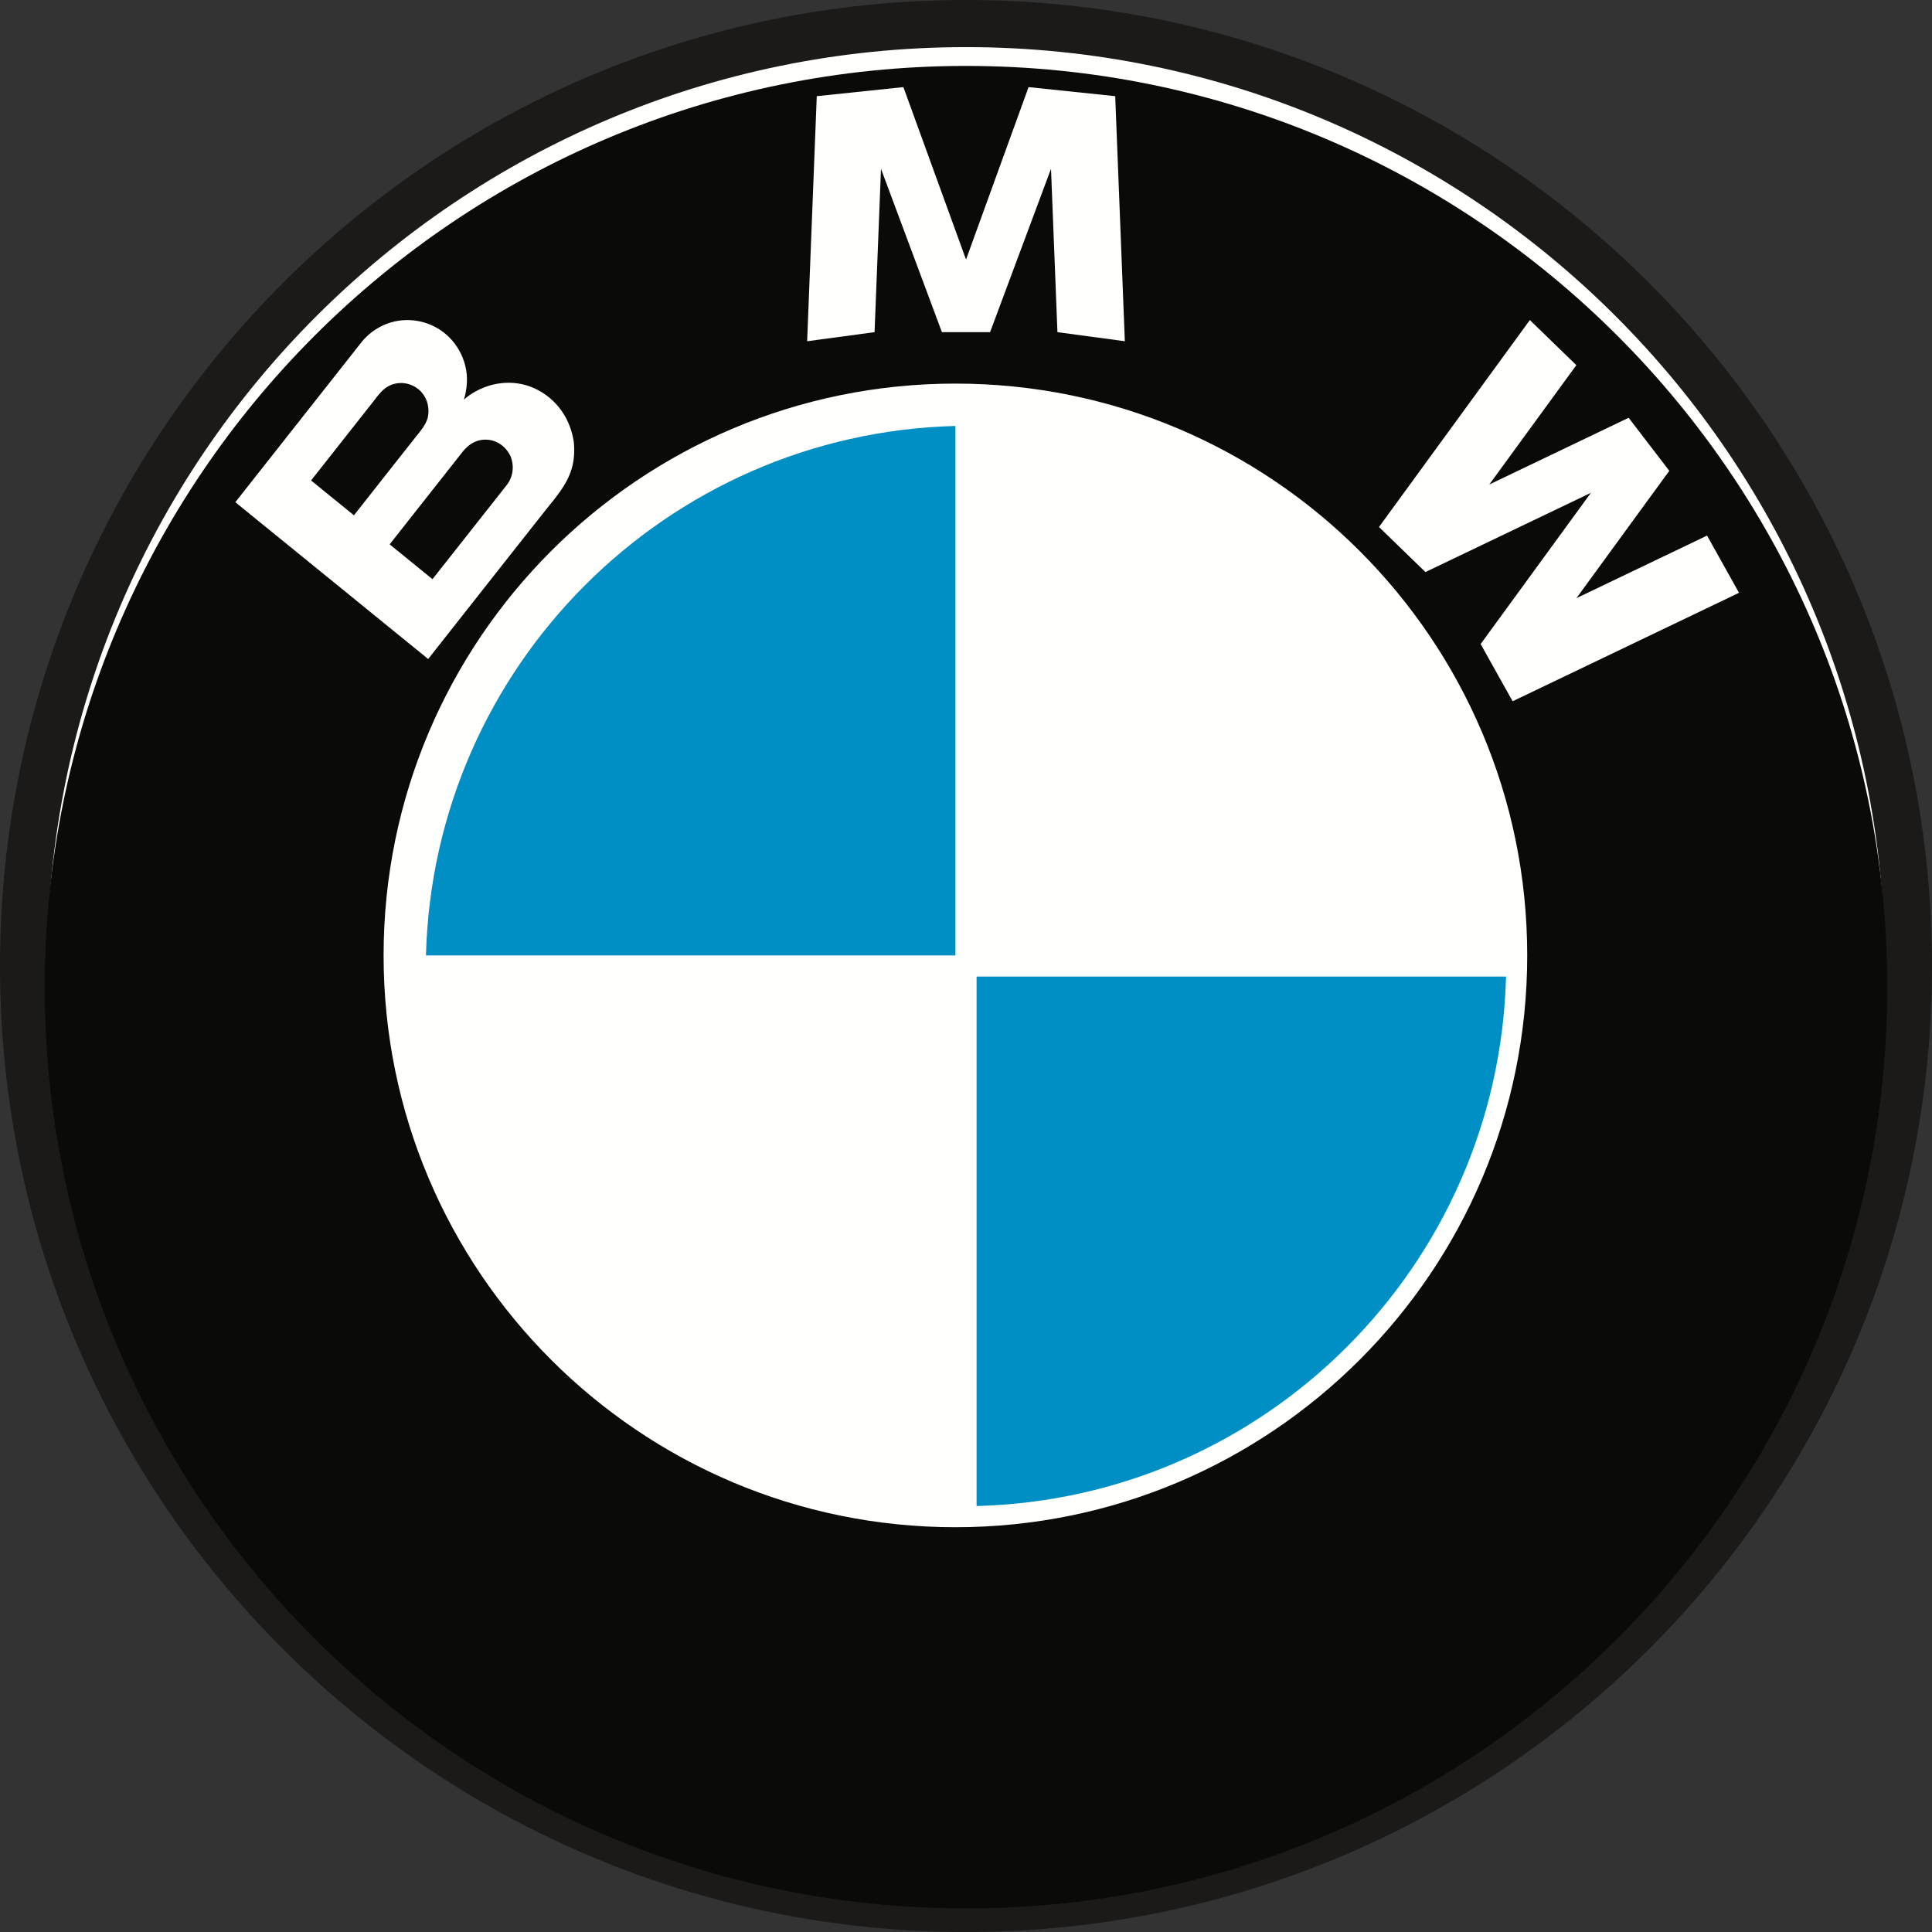 <?xml version="1.0" encoding="UTF-8"?>
<svg width="82px" height="82px" viewBox="0 0 82 82" version="1.1" xmlns="http://www.w3.org/2000/svg" xmlns:xlink="http://www.w3.org/1999/xlink">
    <rect x="0" y="0" width="82" height="82" fill="#333333" stroke="none"/>
    <!-- Generator: Sketch 53.2 (72643) - https://sketchapp.com -->
    <title>Group 24</title>
    <desc>Created with Sketch.</desc>
    <g id="Page-1" stroke="none" stroke-width="1" fill="none" fill-rule="evenodd">
        <g id="homepage_dropdown" transform="translate(-103, -1220)">
            <g id="Group-7" transform="translate(104, 1221)">
                <g id="Group-24">
                    <path d="M80,40 C80,17.908 62.092,0 40.001,0 C17.91,0 0,17.908 0,40 C0,62.092 17.91,80 40.001,80 C62.092,80 80,62.092 80,40" id="Fill-9" fill="#FFFFFE"></path>
                    <path d="M80,40 C80,17.908 62.092,0 40.001,0 C17.91,0 0,17.908 0,40 C0,62.092 17.91,80 40.001,80 C62.092,80 80,62.092 80,40 Z" id="Stroke-10" stroke="#1B1A18" stroke-width="2" stroke-linecap="round" stroke-linejoin="round"></path>
                    <path d="M79.101,40.899 C79.101,19.303 61.595,1.798 40.001,1.798 C18.405,1.798 0.899,19.303 0.899,40.899 C0.899,62.494 18.405,80 40.001,80 C61.595,80 79.101,62.494 79.101,40.899" id="Fill-12" fill="#0A0B09"></path>
                    <path d="M20.5,19.596 C20.222,19.948 19.946,20.299 19.669,20.65 C18.908,21.616 18.145,22.582 17.383,23.548 C17.38,23.552 17.36,23.585 17.354,23.58 C17.315,23.549 17.276,23.517 17.237,23.485 C17.029,23.317 16.823,23.149 16.615,22.98 C16.256,22.688 15.897,22.396 15.538,22.104 C16.229,21.228 16.919,20.352 17.61,19.475 C17.946,19.049 18.283,18.622 18.619,18.195 C18.86,17.889 19.164,17.672 19.564,17.66 C20.044,17.643 20.463,17.928 20.667,18.36 C20.837,18.779 20.78,19.241 20.5,19.596 Z M14.022,20.871 C13.583,20.515 13.144,20.158 12.707,19.802 C12.539,19.666 12.372,19.53 12.205,19.394 C12.2,19.39 12.376,19.171 12.389,19.156 C13.206,18.12 14.023,17.084 14.839,16.048 C15.054,15.775 15.247,15.484 15.578,15.345 C16.03,15.156 16.56,15.277 16.888,15.643 C17.152,15.94 17.24,16.343 17.155,16.729 C17.057,17.072 16.818,17.324 16.603,17.597 C16.173,18.142 15.743,18.688 15.313,19.233 C14.883,19.779 14.452,20.326 14.022,20.871 Z M23.355,17.771 C23.212,16.76 22.613,15.91 21.692,15.485 C20.769,15.06 19.696,15.22 18.881,15.805 C18.816,15.853 18.754,15.91 18.691,15.962 C18.826,15.494 18.867,15.022 18.752,14.543 C18.641,14.076 18.399,13.644 18.059,13.309 C17.369,12.624 16.322,12.4 15.416,12.743 C14.991,12.905 14.611,13.182 14.327,13.543 C14.165,13.748 14.004,13.953 13.842,14.159 C12.996,15.23 12.152,16.301 11.308,17.373 C10.582,18.292 9.857,19.212 9.132,20.132 C9.084,20.192 9.037,20.253 8.989,20.314 C8.985,20.317 9.082,20.392 9.089,20.397 C9.37,20.626 9.652,20.855 9.933,21.084 C10.997,21.949 12.061,22.814 13.126,23.679 C14.178,24.536 15.233,25.393 16.287,26.25 C16.556,26.468 16.824,26.686 17.094,26.904 C17.104,26.914 17.167,26.978 17.178,26.964 C17.231,26.896 17.284,26.829 17.338,26.761 C18.061,25.843 18.784,24.927 19.507,24.009 C20.375,22.91 21.241,21.811 22.108,20.712 C22.556,20.145 23.05,19.609 23.263,18.898 C23.372,18.532 23.39,18.149 23.355,17.771 L23.355,17.771 Z" id="Fill-13" fill="#FFFFFE"></path>
                    <path d="M63.82,39.551 C63.82,26.146 52.954,15.281 39.551,15.281 C26.147,15.281 15.281,26.146 15.281,39.551 C15.281,52.954 26.147,63.82 39.551,63.82 C52.954,63.82 63.82,52.954 63.82,39.551" id="Fill-14" fill="#FFFFFE"></path>
                    <path d="M39.551,17.079 C27.283,17.397 17.397,27.284 17.079,39.551 L39.551,39.551 L39.551,17.079" id="Fill-15" fill="#008FC5"></path>
                    <path d="M40.449,62.921 C52.718,62.602 62.602,52.717 62.921,40.449 L40.449,40.449 L40.449,62.921" id="Fill-16" fill="#008FC5"></path>
                    <polyline id="Fill-17" fill="#FFFFFE" points="65.905 14.498 63.932 12.584 57.528 21.368 59.5 23.28 66.523 19.917 61.843 26.335 63.2 28.764 72.809 24.16 71.453 21.732 65.908 24.388 69.85 18.983 68.124 16.732 62.209 19.565 65.905 14.498"></polyline>
                    <polyline id="Fill-18" fill="#FFFFFE" points="36.392 6.164 38.978 13.098 41.022 13.098 43.608 6.164 43.881 13.098 46.742 13.483 46.333 3.082 42.656 2.697 40.001 10.016 37.343 2.697 33.666 3.082 33.258 13.483 36.119 13.098 36.392 6.164"></polyline>
                </g>
            </g>
        </g>
    </g>
</svg>